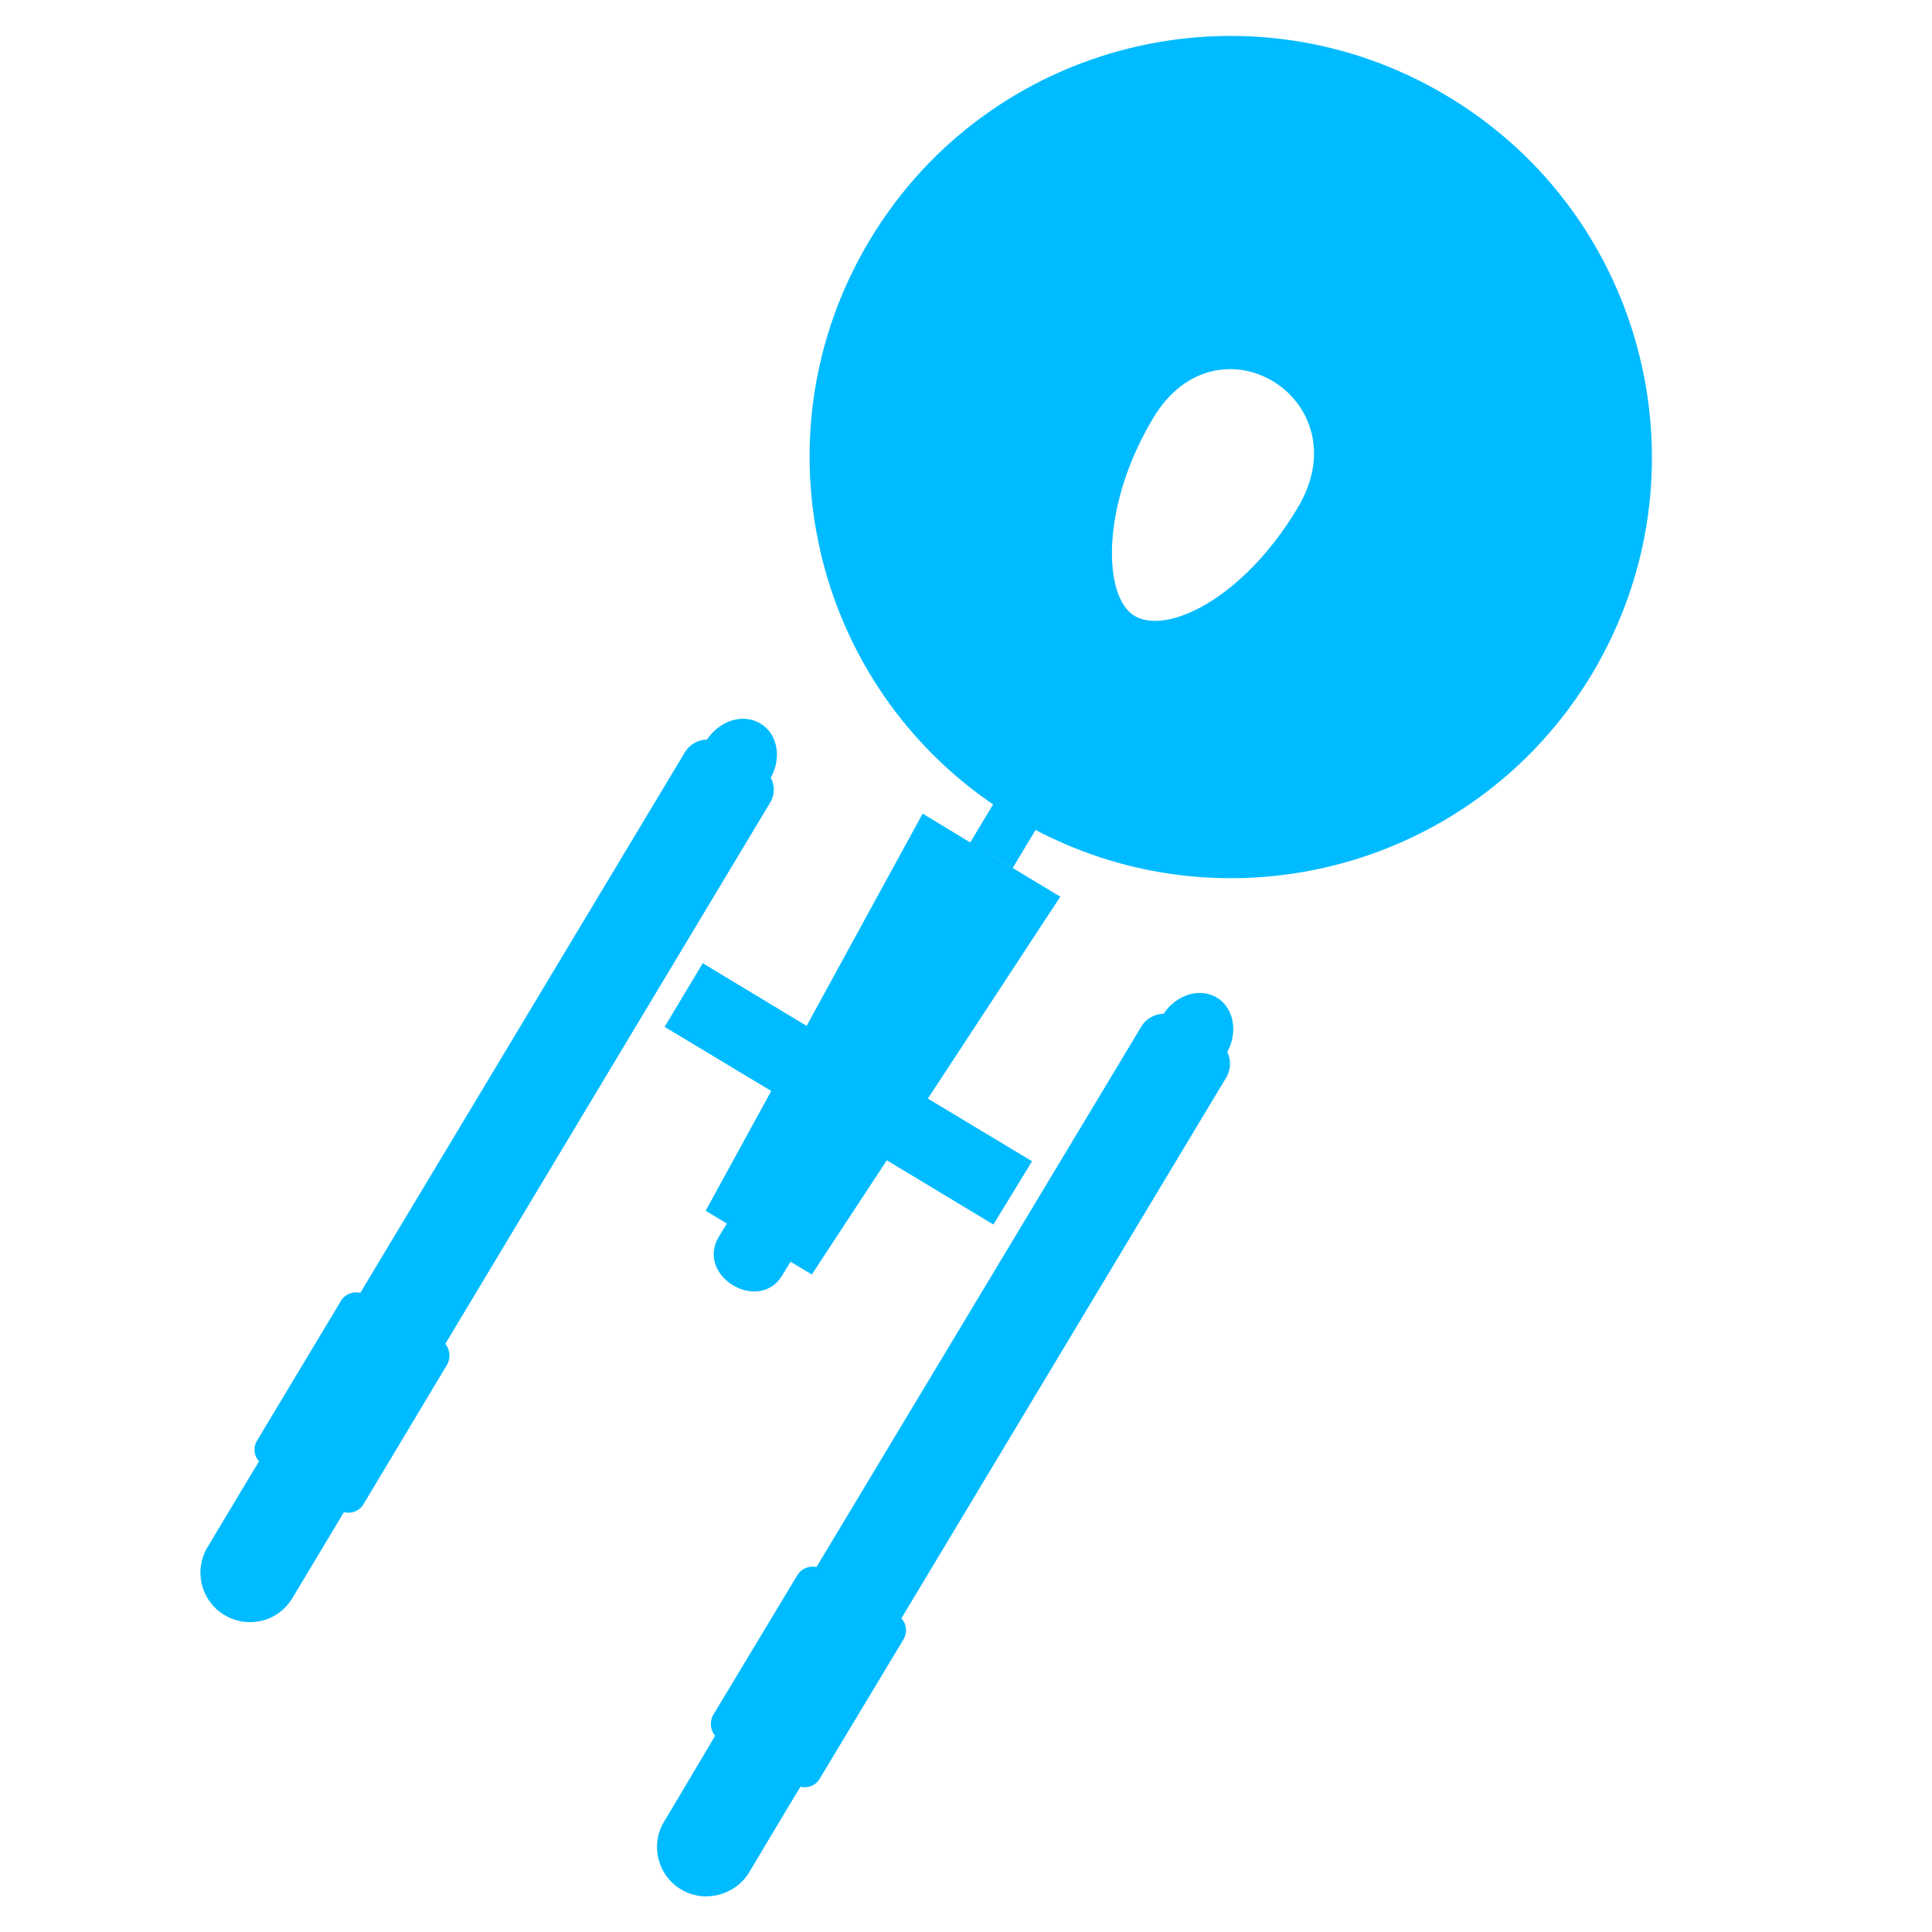 <svg xmlns="http://www.w3.org/2000/svg" xmlns:xlink="http://www.w3.org/1999/xlink" width="16" height="16" viewBox="0 0 16 16" version="1.1">
<g id="surface1">
<path style=" stroke:none;fill-rule:evenodd;fill:#00bbff;fill-opacity:1;" d="M 8.398 6.773 C 10.047 7.766 12.191 7.234 13.184 5.582 C 14.172 3.93 13.641 1.789 11.988 0.797 C 10.336 -0.195 8.195 0.336 7.203 1.988 C 6.211 3.641 6.746 5.781 8.398 6.773 Z M 9.398 5.102 C 9.133 4.949 9.113 4.188 9.551 3.461 C 10.086 2.566 11.285 3.312 10.746 4.207 C 10.297 4.957 9.668 5.258 9.398 5.102 Z M 9.398 5.102 "/>
<path style=" stroke:none;fill-rule:evenodd;fill:#00bbff;fill-opacity:1;" d="M 9.102 5.402 L 9.277 5.508 L 8.645 6.562 L 8.73 6.617 L 8.387 7.188 L 8.035 6.977 L 8.379 6.406 L 8.469 6.457 Z M 5.844 10.027 L 6.387 9.035 L 5.504 8.504 L 5.82 7.977 L 6.68 8.496 L 7.641 6.738 L 8.035 6.977 L 8.781 7.426 L 7.684 9.098 L 8.547 9.617 L 8.227 10.141 L 7.344 9.609 L 6.723 10.555 L 6.547 10.449 L 6.48 10.559 C 6.289 10.883 5.758 10.57 5.953 10.242 L 6.02 10.133 Z M 5.844 10.027 "/>
<path style=" stroke:none;fill-rule:evenodd;fill:#00bbff;fill-opacity:1;" d="M 6.375 6.652 C 6.418 6.586 6.418 6.504 6.383 6.441 C 6.477 6.273 6.438 6.074 6.297 5.992 C 6.156 5.906 5.961 5.965 5.855 6.125 C 5.785 6.125 5.711 6.164 5.672 6.23 L 2.984 10.707 C 2.922 10.691 2.855 10.719 2.824 10.773 L 2.129 11.93 C 2.094 11.988 2.102 12.055 2.145 12.102 L 2.035 12.285 L 1.719 12.812 C 1.602 13.008 1.664 13.258 1.859 13.375 C 2.055 13.492 2.305 13.43 2.422 13.234 L 2.738 12.707 L 2.848 12.523 C 2.906 12.539 2.973 12.516 3.008 12.461 L 3.703 11.301 C 3.734 11.246 3.727 11.176 3.688 11.129 Z M 6.375 6.652 "/>
<path style=" stroke:none;fill-rule:evenodd;fill:#00bbff;fill-opacity:1;" d="M 9.453 8.5 C 9.492 8.434 9.562 8.398 9.637 8.395 C 9.742 8.238 9.934 8.176 10.078 8.262 C 10.219 8.348 10.254 8.547 10.164 8.711 C 10.195 8.777 10.195 8.855 10.156 8.922 L 7.465 13.402 C 7.508 13.449 7.516 13.516 7.484 13.574 L 6.789 14.73 C 6.754 14.789 6.688 14.812 6.629 14.797 L 6.52 14.977 L 5.816 14.555 L 5.922 14.375 C 5.883 14.328 5.875 14.258 5.906 14.203 L 6.602 13.047 C 6.637 12.988 6.703 12.965 6.762 12.977 Z M 5.5 15.086 L 5.816 14.555 L 6.52 14.977 L 6.203 15.508 C 6.086 15.699 5.832 15.762 5.641 15.648 C 5.445 15.531 5.383 15.277 5.5 15.086 Z M 5.5 15.086 "/>
</g>
</svg>
